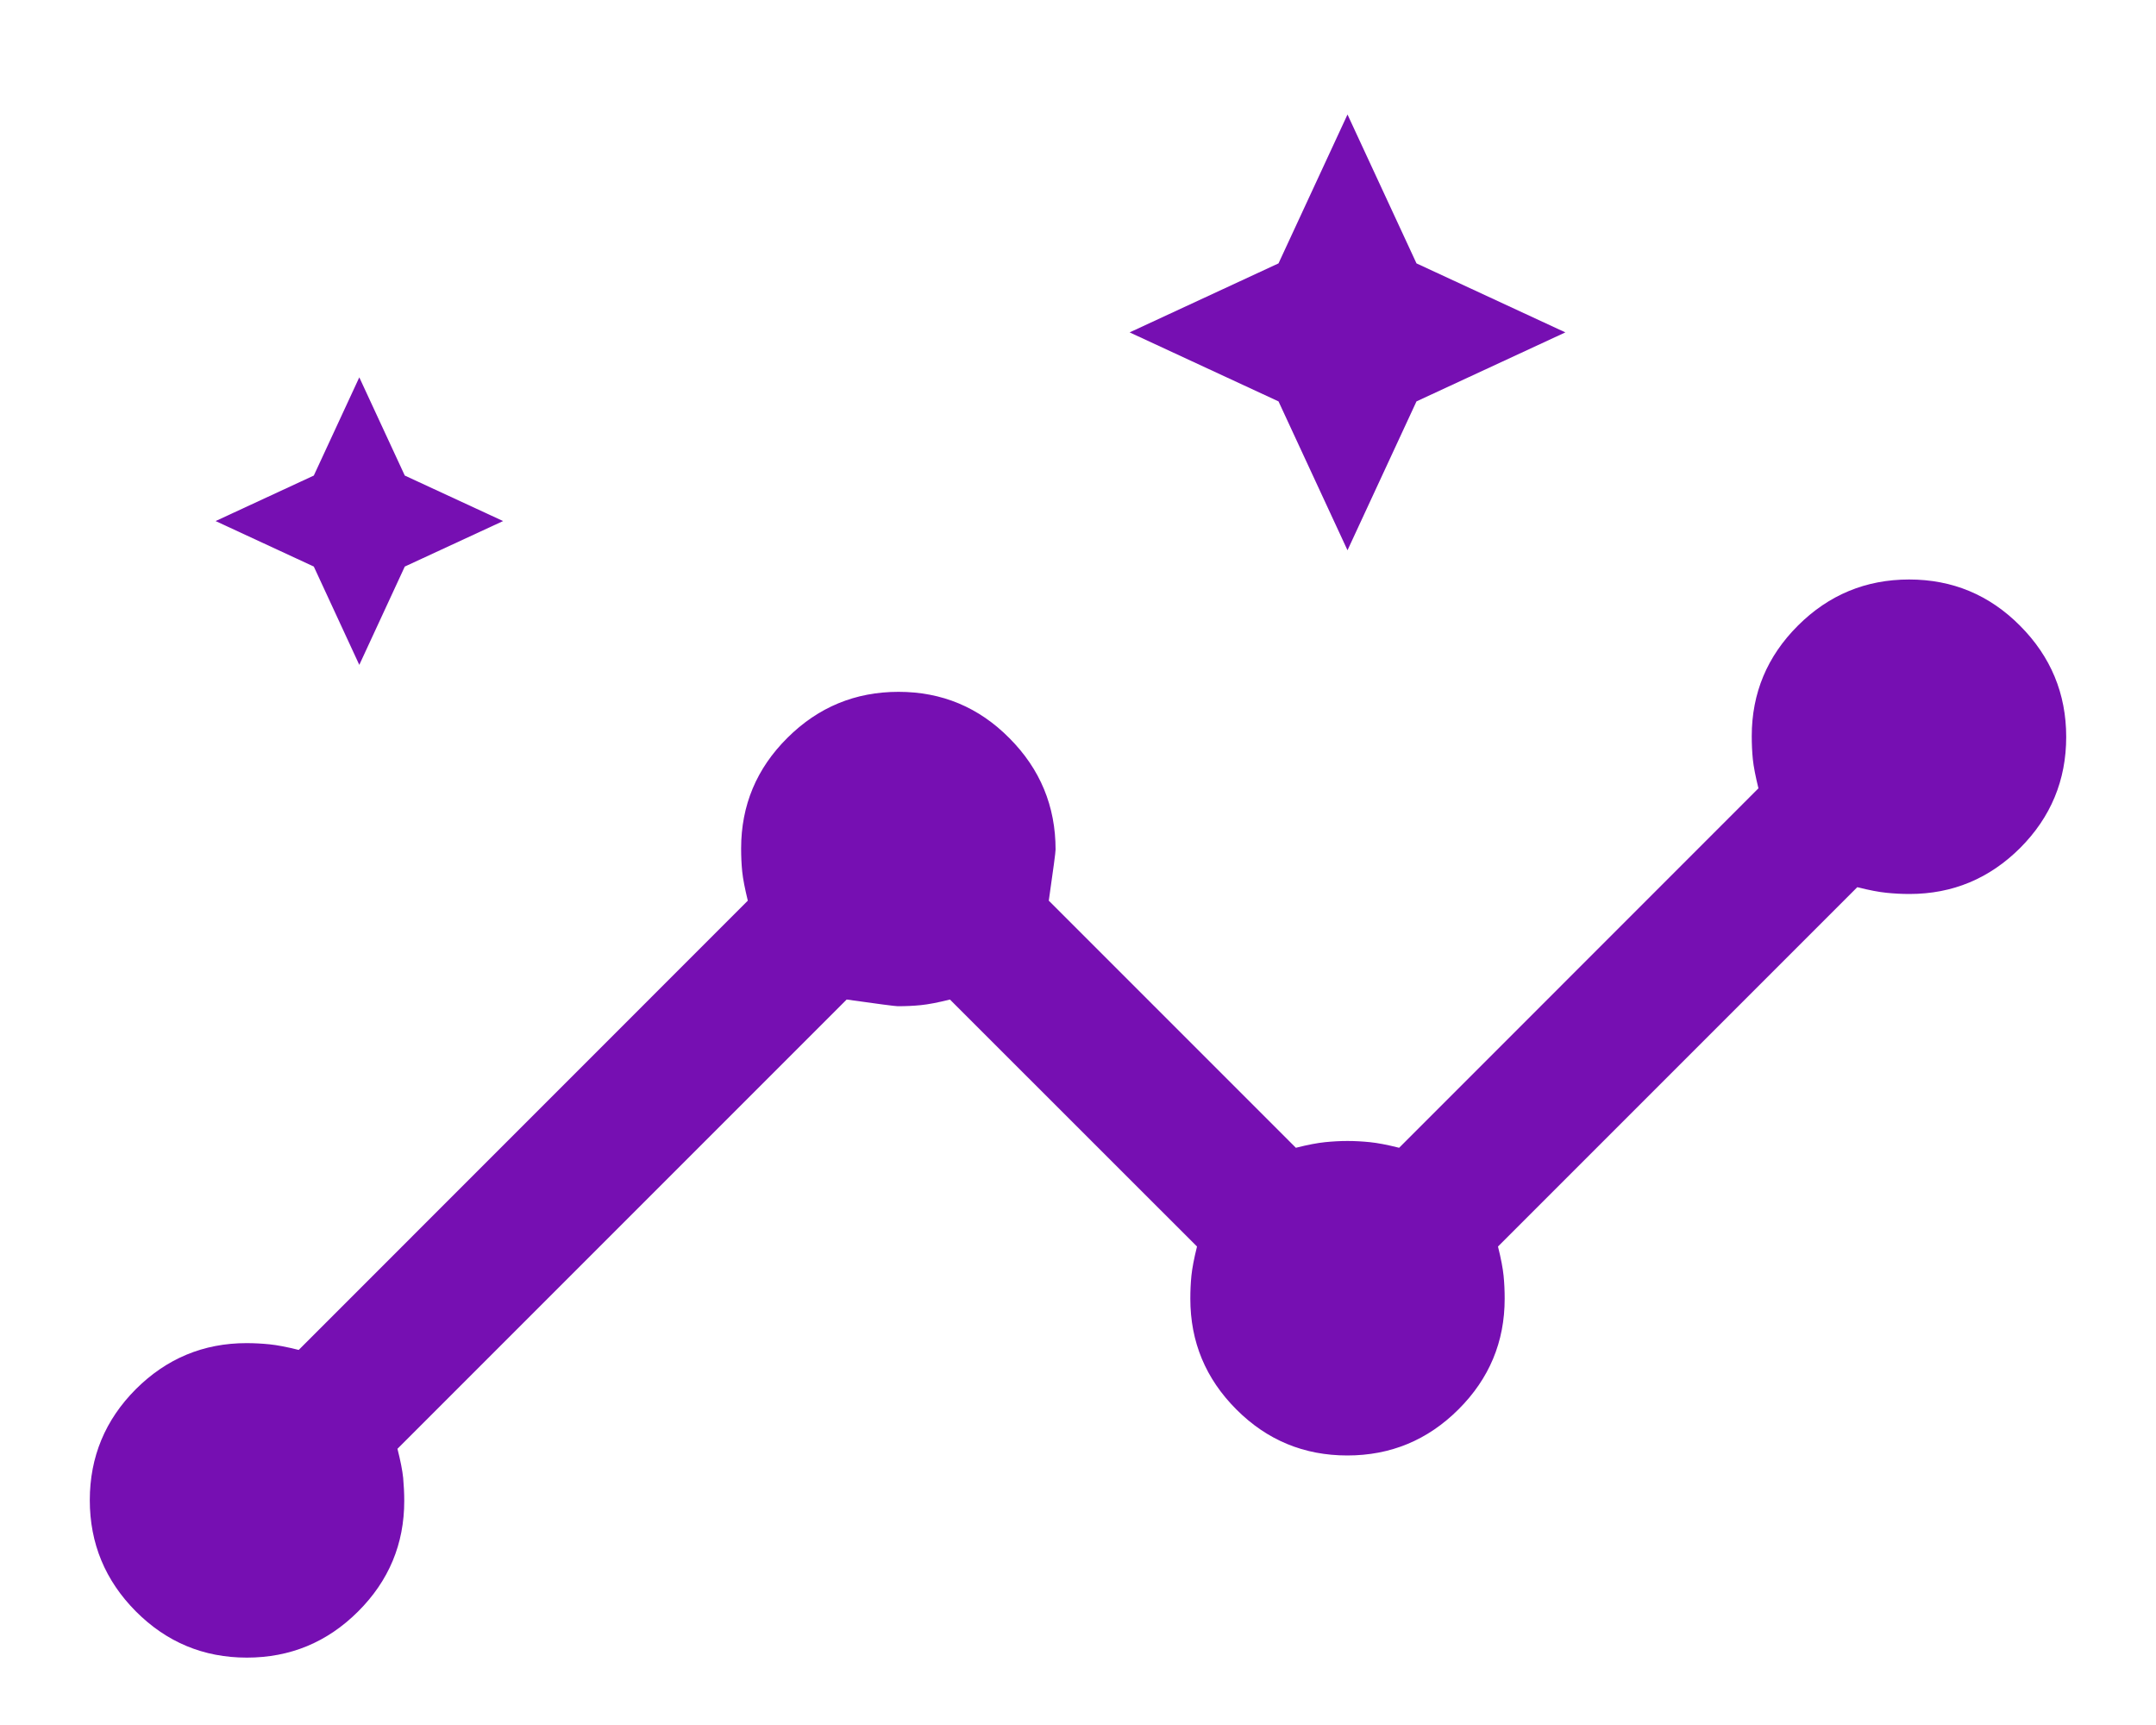 <svg width="25" height="20" viewBox="0 0 20 15" fill="none" xmlns="http://www.w3.org/2000/svg">
<path d="M2.29 14.875C1.888 14.875 1.545 14.732 1.26 14.446C0.976 14.16 0.833 13.816 0.833 13.415C0.833 13.013 0.976 12.67 1.26 12.385C1.545 12.101 1.887 11.958 2.287 11.958C2.359 11.958 2.43 11.962 2.5 11.969C2.569 11.976 2.66 11.993 2.771 12.021L6.937 7.854C6.91 7.743 6.892 7.653 6.885 7.583C6.878 7.514 6.875 7.443 6.875 7.37C6.875 6.97 7.018 6.628 7.304 6.344C7.59 6.059 7.934 5.917 8.335 5.917C8.737 5.917 9.08 6.06 9.364 6.347C9.649 6.633 9.792 6.978 9.792 7.38C9.792 7.404 9.771 7.562 9.729 7.854L12.021 10.146C12.132 10.118 12.222 10.101 12.292 10.094C12.361 10.087 12.431 10.083 12.5 10.083C12.569 10.083 12.639 10.087 12.708 10.094C12.778 10.101 12.868 10.118 12.979 10.146L16.312 6.812C16.285 6.701 16.267 6.611 16.26 6.542C16.253 6.472 16.25 6.401 16.25 6.328C16.25 5.929 16.393 5.587 16.679 5.302C16.965 5.017 17.309 4.875 17.71 4.875C18.112 4.875 18.455 5.018 18.739 5.304C19.024 5.59 19.167 5.934 19.167 6.335C19.167 6.737 19.024 7.08 18.74 7.365C18.455 7.649 18.113 7.792 17.713 7.792C17.64 7.792 17.569 7.788 17.5 7.781C17.43 7.774 17.34 7.757 17.229 7.729L13.896 11.062C13.924 11.174 13.941 11.264 13.948 11.333C13.955 11.403 13.958 11.474 13.958 11.546C13.958 11.946 13.815 12.288 13.529 12.573C13.243 12.858 12.9 13 12.498 13C12.097 13 11.753 12.858 11.469 12.573C11.184 12.288 11.042 11.946 11.042 11.546C11.042 11.474 11.045 11.403 11.052 11.333C11.059 11.264 11.076 11.174 11.104 11.062L8.812 8.771C8.701 8.799 8.611 8.816 8.542 8.823C8.472 8.83 8.401 8.833 8.328 8.833C8.304 8.833 8.146 8.812 7.854 8.771L3.687 12.938C3.715 13.049 3.733 13.139 3.74 13.208C3.746 13.278 3.75 13.349 3.75 13.421C3.75 13.821 3.607 14.163 3.321 14.448C3.035 14.733 2.691 14.875 2.29 14.875ZM3.333 5.667L2.911 4.755L2 4.333L2.911 3.911L3.333 3L3.755 3.911L4.667 4.333L3.755 4.755L3.333 5.667ZM12.5 4.604L11.86 3.223L10.479 2.583L11.86 1.943L12.5 0.562L13.14 1.943L14.521 2.583L13.14 3.223L12.5 4.604Z" fill="#760FB2"/>
</svg>
